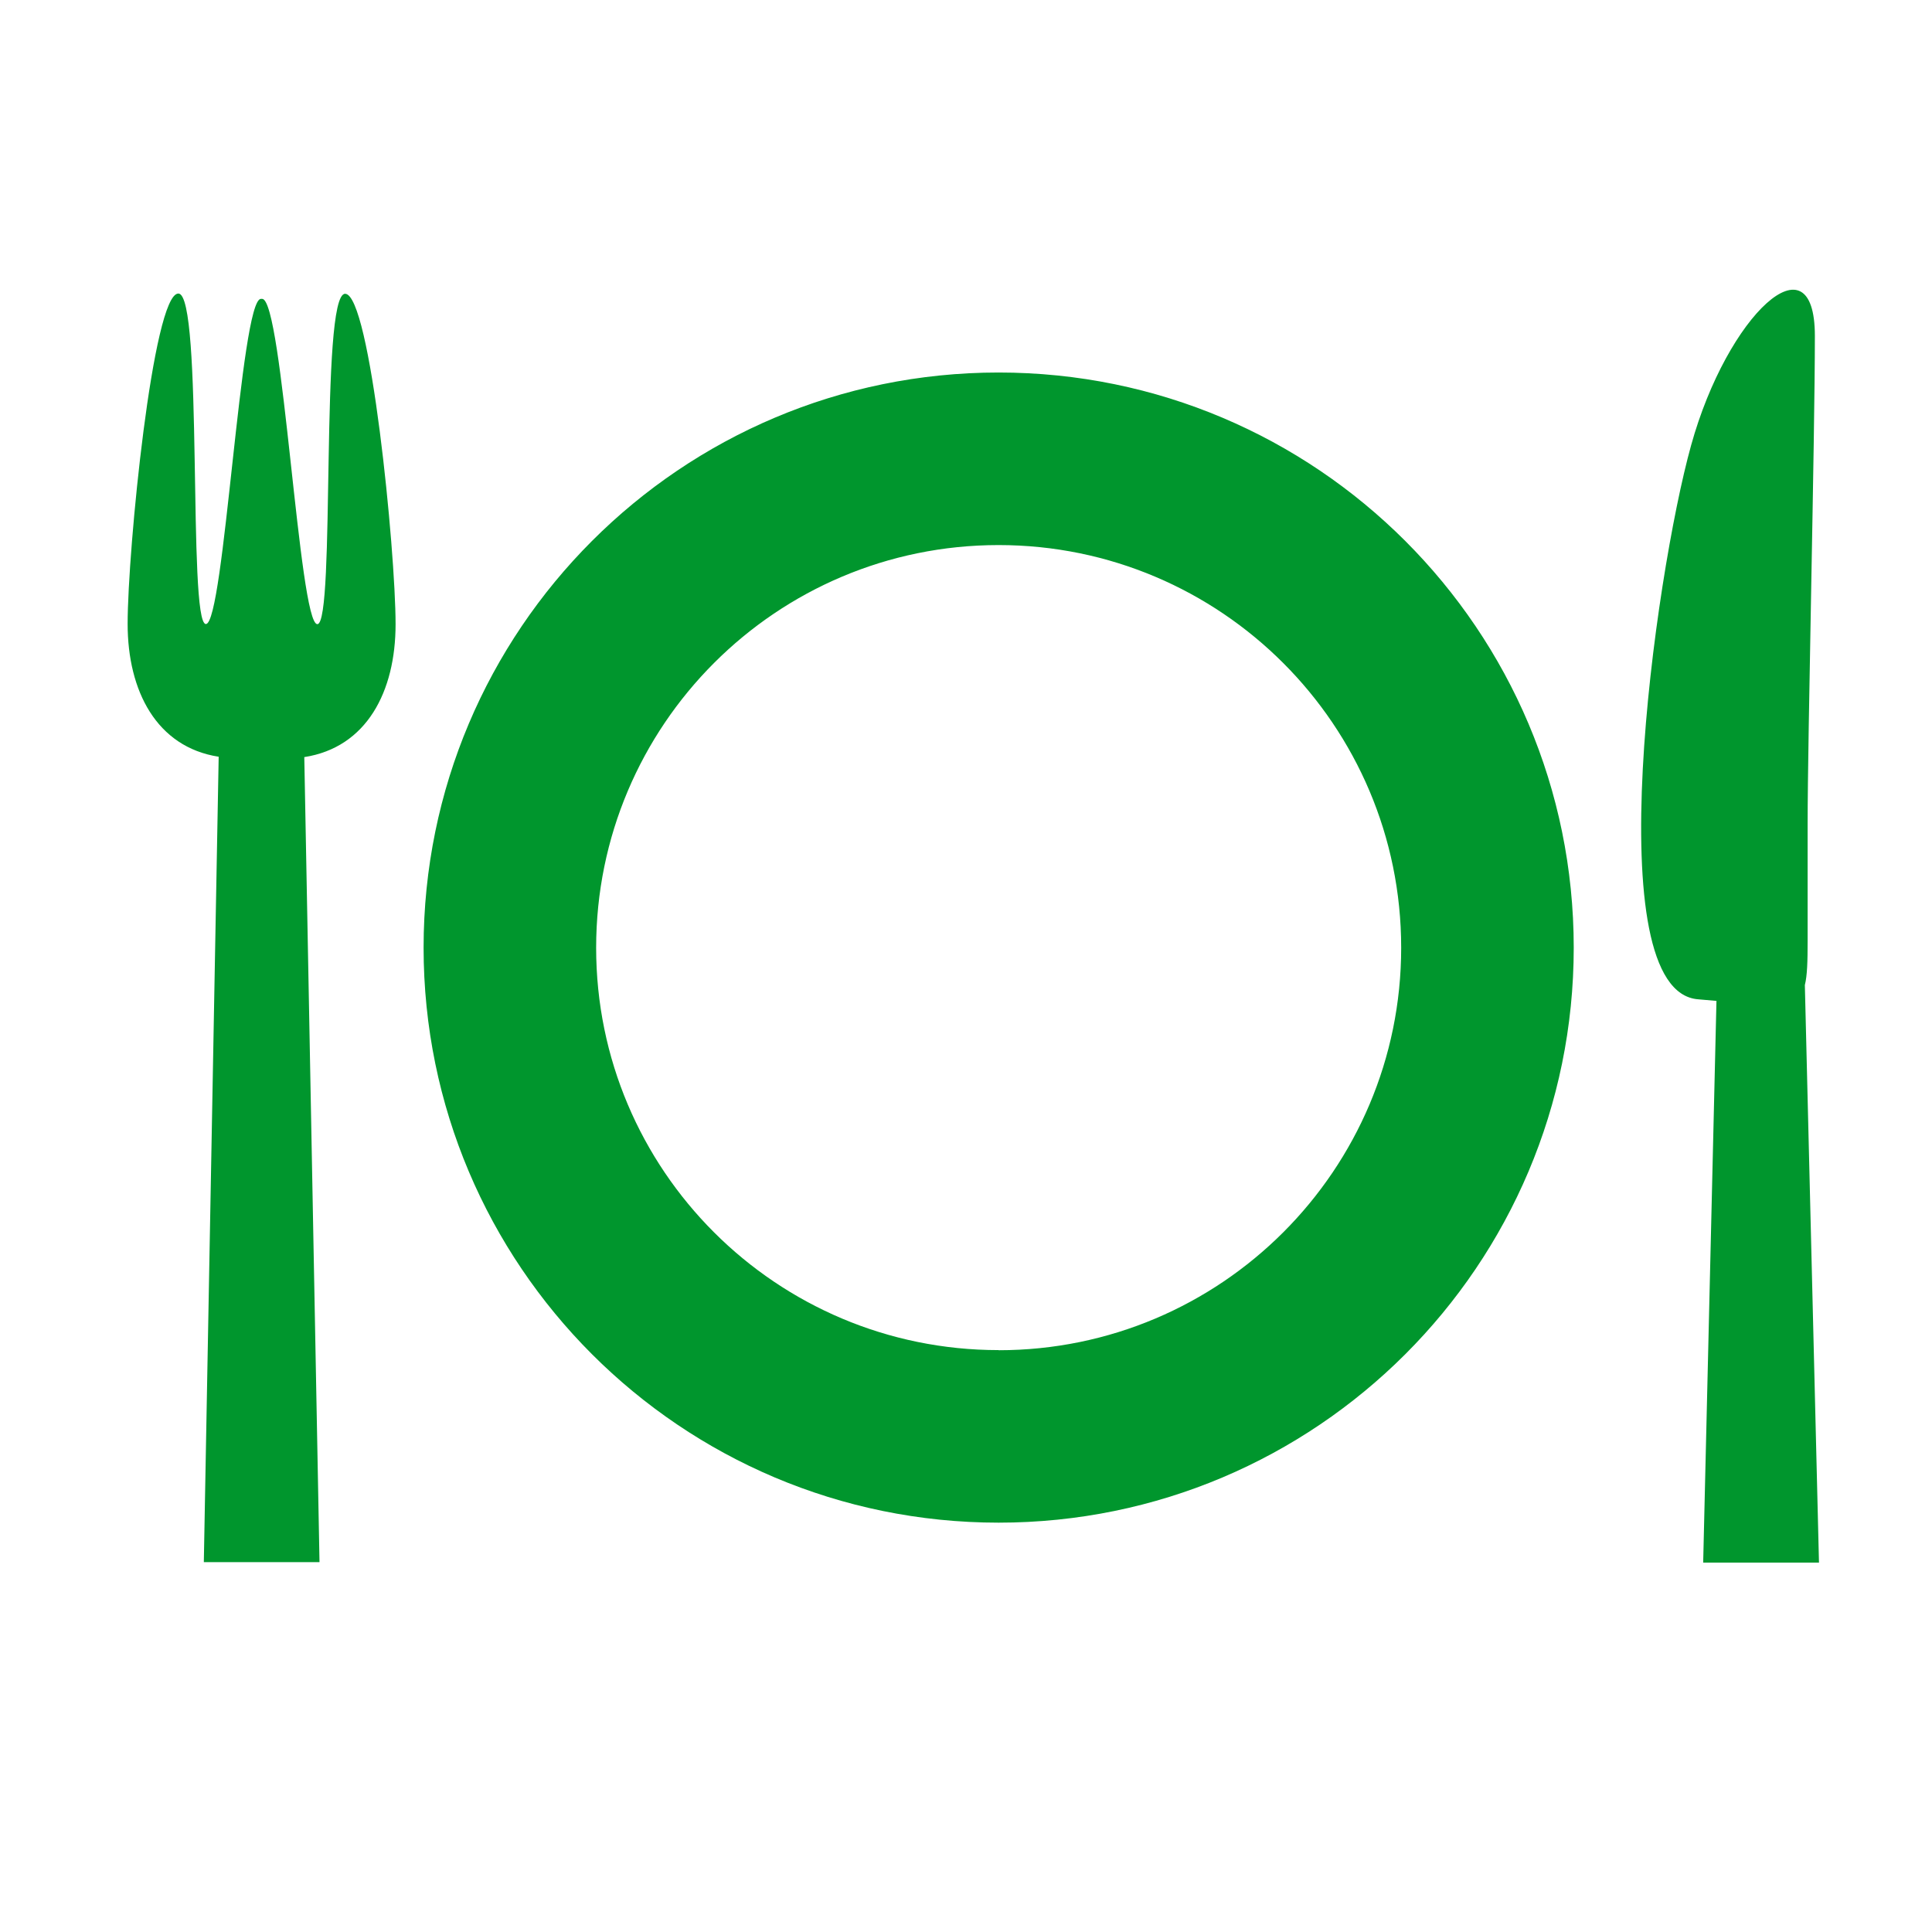 <svg width="16" height="16" xmlns="http://www.w3.org/2000/svg" viewBox="0 0 16 16" shape-rendering="geometricPrecision" fill="#00962d"><path d="M15.064 12.94l-.117-4.782c.02-.08.023-.198.023-.367v-.965c0-.724.06-3.2.06-4.044s-.724-.18-1.025.906c-.302 1.087-.785 4.527.06 4.588l.15.013-.11 4.652h.96zM3.276 5.17c0-.614-.21-2.737-.418-2.737-.21 0-.077 2.736-.23 2.736-.152 0-.286-2.694-.457-2.694h-.01c-.17 0-.304 2.693-.456 2.693s-.02-2.737-.228-2.737c-.21 0-.42 2.123-.42 2.736 0 .556.24 1.02.754 1.1l-.123 6.67h.958L2.52 6.27c.516-.08.756-.542.756-1.1zM8.27 3.085c-2.63 0-4.762 2.132-4.762 4.763 0 2.63 2.132 4.762 4.762 4.762 2.63 0 4.763-2.132 4.763-4.762 0-2.63-2.132-4.763-4.763-4.763zm0 8.096c-1.84 0-3.333-1.49-3.333-3.332 0-1.842 1.492-3.335 3.333-3.335 1.84 0 3.334 1.493 3.334 3.335 0 1.84-1.493 3.333-3.334 3.333z"/></svg>